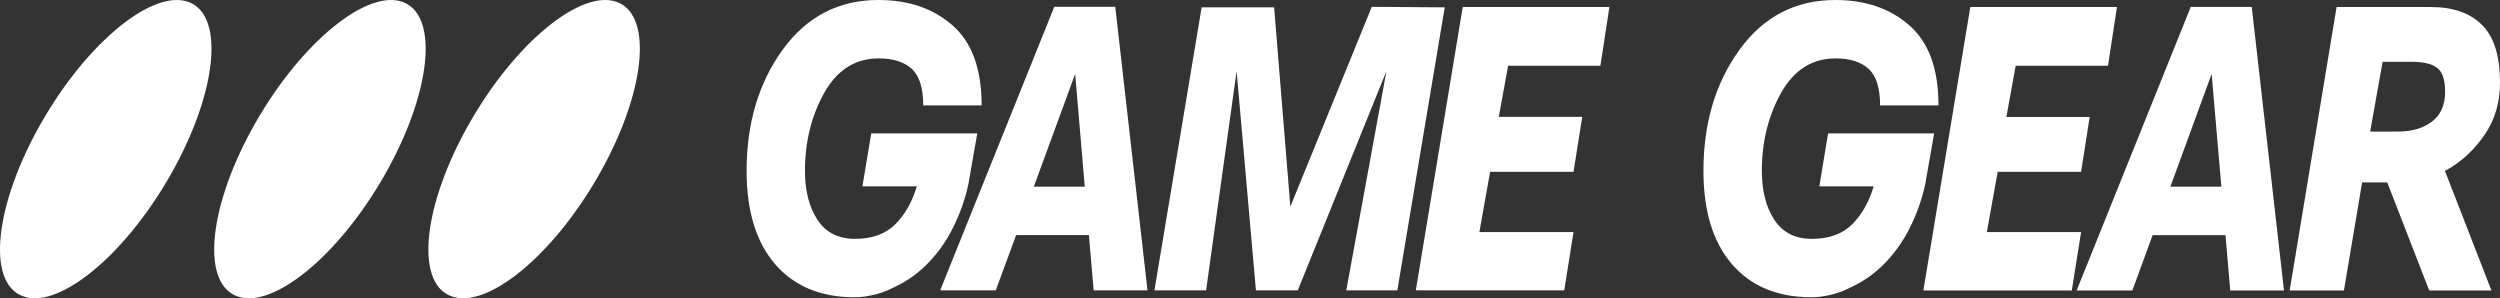 <svg enable-background="new 0 0 566.929 67.639" height="67.639" viewBox="0 0 566.929 67.639" width="566.929" xmlns="http://www.w3.org/2000/svg"><rect x="0" y="0" width="566.929" height="67.639" fill="#333333" stroke="none"/><g fill="#fff"><g><path d="m213.297 56.3c-4.779 6.492-9.51 8.334-11.58 9.33-2.068.998-5.201 1.779-7.941 1.779-7.689 0-13.688-2.507-18-7.5-4.314-5.016-6.469-12.047-6.469-21.165 0-10.782 2.719-19.923 8.182-27.471 5.459-7.523 12.701-11.273 21.725-11.273 6.846 0 12.445 1.922 16.828 5.789 4.383 3.844 6.564 9.891 6.564 18.117h-13.244c0-3.938-.867-6.703-2.604-8.297-1.732-1.57-4.219-2.367-7.477-2.367-5.32 0-9.422 2.601-12.352 7.781-2.906 5.204-4.385 11.109-4.385 17.742 0 4.524.963 8.229 2.838 11.086 1.898 2.885 4.732 4.313 8.508 4.313 3.938 0 6.984-1.125 9.188-3.353 2.18-2.202 3.797-5.063 4.828-8.556h-12.33l1.996-12h24.045l-2.039 11.625c.003.005-1.521 7.928-6.281 14.42z"/><path d="m327.629 1.666-10.757 64.174h-11.579l9.118-49.736-20.112 49.736h-9.49l-4.383-49.713-6.918 49.713h-11.716l10.708-64.174h16.434l3.68 45.189 18.469-45.308z"/><path d="m339.887 26.509h18.916l-1.972 12.447h-18.913l-2.437 13.664h21.35l-2.106 13.22h-33.658l10.641-64.246h33.257l-2.037 13.313h-20.931z"/><path d="m239.081 1.547-25.875 64.293h12.609l4.617-12.541h16.5l1.078 12.541h12.211l-7.313-64.292h-13.827zm-4.641 40.784 9.377-25.571 2.178 25.571z"/></g><g><path d="m430.284 56.3c-4.781 6.492-9.51 8.334-11.58 9.331-2.068.997-5.201 1.779-7.941 1.779-7.688 0-13.688-2.508-18-7.5-4.314-5.016-6.471-12.046-6.471-21.164 0-10.782 2.721-19.923 8.182-27.471 5.461-7.523 12.703-11.273 21.727-11.273 6.844 0 12.445 1.922 16.828 5.789 4.385 3.845 6.563 9.893 6.563 18.118h-13.24c0-3.938-.867-6.703-2.604-8.297-1.732-1.569-4.219-2.367-7.477-2.367-5.32 0-9.422 2.601-12.352 7.781-2.908 5.204-4.383 11.109-4.383 17.743 0 4.523.961 8.228 2.834 11.085 1.9 2.885 4.734 4.313 8.51 4.313 3.938 0 6.984-1.125 9.188-3.352 2.18-2.203 3.797-5.063 4.83-8.556h-12.33l1.992-12h24.047l-2.039 11.625c-.001.001-1.526 7.924-6.284 14.416z"/><path d="m454.991 26.532h18.888l-1.943 12.424h-18.916l-2.459 13.664h21.375l-2.109 13.242h-33.659l10.641-64.268h33.26l-2.039 13.312h-20.932z"/><path d="m496.801 1.572-25.875 64.292h12.635l4.592-12.54h16.525l1.076 12.54h12.189l-7.314-64.292h-13.828zm-4.617 40.758 9.354-25.572 2.203 25.572z"/><path d="m537.491 29.836 2.813-15.819h6.75c2.484 0 4.336.444 5.578 1.336 1.242.914 1.852 2.718 1.852 5.437 0 3.047-1.008 5.297-3 6.798-2.018 1.5-4.57 2.249-7.664 2.249h-6.329zm-7.617-28.242-10.641 64.268h12.303l4.127-24.493h5.695l9.516 24.493h14.109l-10.547-27.118c3.68-1.875 6.844-4.993 9.047-8.25 2.297-3.352 3.445-7.266 3.445-11.743 0-6.07-1.359-10.43-4.102-13.125-2.719-2.694-6.588-4.031-11.555-4.031h-21.397z"/></g><path d="m10.274 26.281c10.857-18.21 25.803-29.576 33.383-25.426 7.564 4.168 4.898 22.308-5.979 40.506-10.859 18.211-25.803 29.575-33.365 25.423-7.582-4.165-4.9-22.307 5.961-40.503z"/><path d="m58.846 26.281c10.858-18.21 25.803-29.576 33.381-25.426 7.564 4.168 4.898 22.308-5.979 40.506-10.857 18.211-25.802 29.575-33.365 25.423-7.58-4.165-4.898-22.307 5.963-40.503z"/><path d="m107.418 26.281c10.855-18.211 25.803-29.576 33.381-25.427 7.564 4.168 4.898 22.308-5.979 40.506-10.859 18.211-25.801 29.575-33.365 25.423-7.581-4.164-4.898-22.306 5.963-40.502z"/></g></svg>
